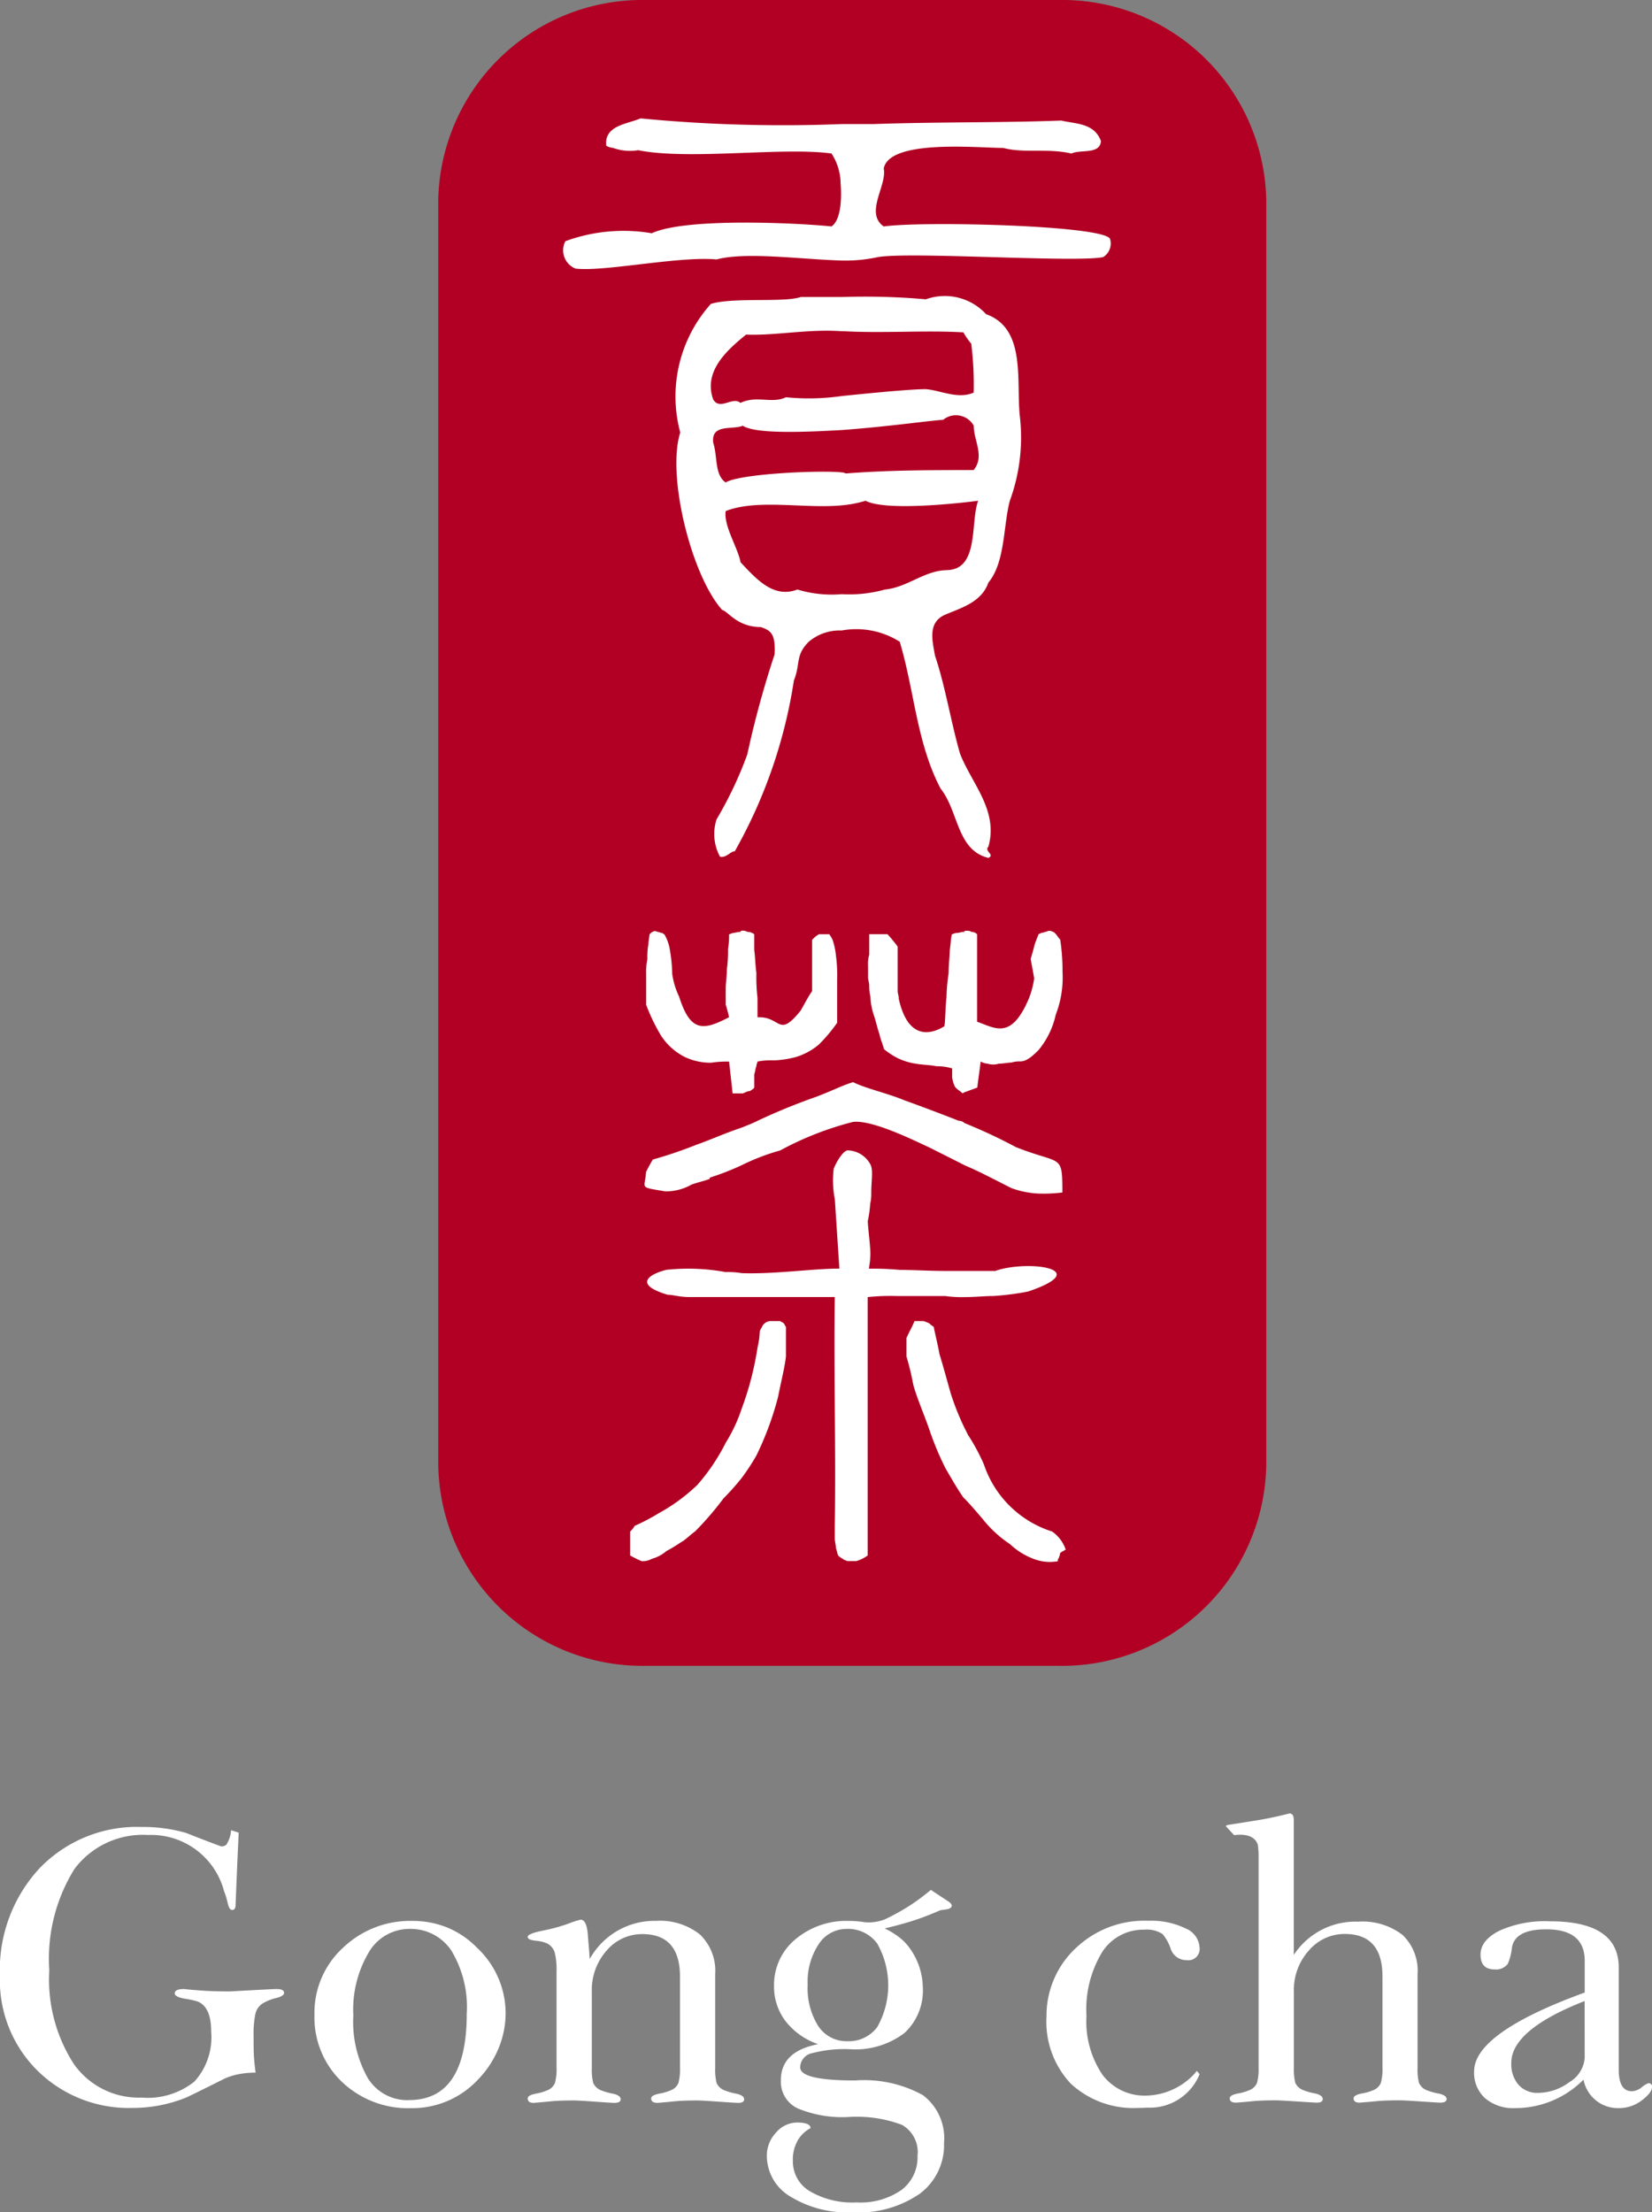 <svg xmlns="http://www.w3.org/2000/svg" id="logo" width="76.77" height="102.764" viewBox="0 0 76.77 102.764">
    <rect x="0" y="0" width="76.77" height="102.764" fill="#808080" stroke="none"/>
    <defs>
        <style>
            .cls-2{fill:#fff}
        </style>
    </defs>
    <g id="그룹_50" transform="translate(-695.726 -148.506)">
        <path id="패스_1049" fill="#b10023" fill-rule="evenodd" d="M725.417 148.506h19.238a9.483 9.483 0 0 1 9.62 9.249v58.83a9.489 9.489 0 0 1-9.62 9.3h-19.238a9.487 9.487 0 0 1-9.619-9.3v-58.83a9.481 9.481 0 0 1 9.619-9.249z" transform="translate(.295)"/>
        <g id="그룹_49" transform="translate(695.726 154.005)">
            <g id="그룹_44" transform="translate(26.181)">
                <path id="패스_1050" d="M741.269 163.1a2.606 2.606 0 0 0-2.8-.691 32.253 32.253 0 0 0-3.914-.106h-1.9c-.793.269-3.119 0-4.176.319a6.443 6.443 0 0 0-1.423 5.975c-.64 2.007.523 6.659 1.951 8.245.265.051.688.793 1.8.793.423.158.686.264.634 1.266a44.768 44.768 0 0 0-1.27 4.652 18.047 18.047 0 0 1-1.427 3.012 2.207 2.207 0 0 0 .162 1.739c.313.053.474-.255.684-.255a23.243 23.243 0 0 0 2.747-7.933c.319-.8.052-1.159.69-1.8a2.222 2.222 0 0 1 1.529-.523 3.778 3.778 0 0 1 2.7.523c.684 2.28.786 4.709 1.9 6.823.844 1.059.741 2.853 2.22 3.218.319-.152-.21-.308 0-.525.479-1.69-.8-2.957-1.323-4.331-.423-1.48-.681-3.121-1.16-4.544-.106-.641-.371-1.538.479-1.9.74-.316 1.688-.58 2-1.484.791-.952.689-2.636 1-3.806a8.549 8.549 0 0 0 .473-3.853c-.199-1.645.326-4.135-1.576-4.814zm-11.151.949c1.375.053 2.852-.267 4.438-.157h.109c1.8.1 3.8-.052 5.549.053a3.5 3.5 0 0 0 .365.527 15.374 15.374 0 0 1 .112 2.273c-.74.318-1.535-.107-2.221-.162-.685 0-2.378.162-3.914.32a10.691 10.691 0 0 1-2.588.055c-.635.316-1.372-.1-2.114.264-.369-.319-.948.369-1.266-.159-.481-1.328.685-2.327 1.53-3.017zm9.353 10.941c-1.054 0-1.849.8-2.9.9a6.2 6.2 0 0 1-2.013.216 5.512 5.512 0 0 1-2.059-.216c-1.109.422-1.9-.478-2.643-1.269-.1-.628-.793-1.684-.688-2.376 1.482-.577 3.646-.1 5.39-.265a5.367 5.367 0 0 0 1.109-.213c1.01.531 4.864.05 5.233 0-.371.996.056 3.171-1.429 3.22zm1.22-4.648c-2.008 0-3.914 0-5.923.155-.054 0-.1-.048-.212-.048-.892-.107-4.7.048-5.39.468-.528-.365-.368-1.212-.578-1.844-.108-.9.9-.587 1.371-.791.581.368 2.593.315 4.6.2 2.166-.156 4.337-.472 4.709-.472a.947.947 0 0 1 1.426.268c-.003.684.521 1.422-.003 2.061z" class="cls-2" transform="translate(-721.625 -154.005)"/>
                <path id="패스_1051" d="M747.029 159.606c-.259-.633-8.72-.841-10.517-.58-.9-.631.163-1.906 0-2.692.265-1.375 4.386-.956 5.553-.956 1 .26 2.058 0 3.17.26.422-.205 1.322.06 1.372-.578-.314-.846-1.162-.791-1.847-.954-2.858.108-5.761.058-8.722.163h-1.482a68.763 68.763 0 0 1-9.348-.264c-.586.264-1.7.315-1.59 1.271a.772.772 0 0 0 .313.1 2.322 2.322 0 0 0 1.171.107c2.372.475 6.705-.158 8.982.153a2.561 2.561 0 0 1 .423 1.379c.049.58.049 1.689-.423 2.009-1.532-.159-6.765-.421-8.353.317a7.816 7.816 0 0 0-4.014.37.913.913 0 0 0 .475 1.272c1.319.157 4.809-.587 6.552-.426 1.374-.367 3.961 0 5.812.051a7.114 7.114 0 0 0 1.694-.161c1.535-.257 9.252.269 10.461 0a.738.738 0 0 0 .318-.841z" class="cls-2" transform="translate(-721.625 -154.005)"/>
                <path id="패스_1052" d="M740.85 195.967V191.9a.394.394 0 0 0-.271-.109c-.05-.051-.155-.051-.312-.051v.051c-.155 0-.267.053-.37.053s-.158.056-.216.056c-.051.158-.051.423-.1.741 0 .265-.053.631-.053 1.061a8.791 8.791 0 0 0-.1 1.154c-.05.32-.05 1.109-.1 1.322-.692.423-1.7.583-2.116-1.27 0-.152-.053-.259-.053-.365v-2.067a6.679 6.679 0 0 0-.473-.576h-.848v.949a1.582 1.582 0 0 0-.055.53v.523c0 .109.055.268.055.376a2.029 2.029 0 0 0 .056.525 2.835 2.835 0 0 0 .155.846c.106.316.157.582.265.9.055.264.159.474.209.689a3.464 3.464 0 0 0 .636.419 2.955 2.955 0 0 0 .894.266c.322.052.641.052.9.11a2.555 2.555 0 0 1 .738.1v.416a2.106 2.106 0 0 0 .058.266c.052.11.052.16.107.211.1.107.207.159.315.265l.106-.053.583-.212c.048-.421.106-.791.157-1.212a.735.735 0 0 0 .314.1.929.929 0 0 0 .534 0c.21 0 .418-.051.579-.051a1.275 1.275 0 0 1 .419-.054c.267 0 .536-.214.848-.532a3.886 3.886 0 0 0 .795-1.638 4.781 4.781 0 0 0 .314-2.008 9.425 9.425 0 0 0-.107-1.477c-.1-.106-.154-.211-.207-.264s-.106-.109-.16-.109a.247.247 0 0 0-.264 0c-.055 0-.16.053-.212.053s-.106.056-.159.056c-.055.158-.156.367-.208.576s-.1.373-.164.586c.06.317.11.579.164.9a3.929 3.929 0 0 1-.322 1.108c-.801 1.756-1.538 1.173-2.331.907z" class="cls-2" transform="translate(-721.625 -154.005)"/>
                <path id="패스_1053" d="M731.7 209.87h-.419a.45.45 0 0 0-.214.048.439.439 0 0 0-.21.219c-.052.1-.108.158-.108.261a3.591 3.591 0 0 1-.1.688 14.228 14.228 0 0 1-.739 2.857 7.373 7.373 0 0 1-.743 1.584 9.241 9.241 0 0 1-1.317 1.954 8.414 8.414 0 0 1-1.8 1.319 9.7 9.7 0 0 1-1.111.582 1.125 1.125 0 0 1-.21.264v1.115a5.5 5.5 0 0 0 .53.261.851.851 0 0 0 .473-.106 1.765 1.765 0 0 0 .686-.366c.32-.163.533-.322.791-.478.214-.161.372-.315.531-.426a14.2 14.2 0 0 0 1.322-1.534 12.066 12.066 0 0 0 .848-.952 10.121 10.121 0 0 0 .687-1.049 14.473 14.473 0 0 0 1-2.7c.16-.795.319-1.423.371-1.9v-1.373c-.052-.059-.052-.109-.105-.162s-.106-.058-.163-.106z" class="cls-2" transform="translate(-721.625 -154.005)"/>
                <path id="패스_1054" d="M740.267 208.758c.477 0 .948-.051 1.323-.051a12.548 12.548 0 0 0 1.636-.21c3.116-1.06-.055-1.481-1.531-.954h-2.224c-.9 0-1.586-.05-2.215-.05a14.144 14.144 0 0 0-1.429-.056c0-.1.056-.315.056-.528.049-.265-.111-1.376-.111-1.687a5.464 5.464 0 0 0 .111-.8 1.954 1.954 0 0 0 .049-.479c0-.628.106-1.1-.049-1.366a1.233 1.233 0 0 0-1.059-.636c-.21.048-.477.471-.635.843a4.555 4.555 0 0 0 .05 1.429l.212 3.221c-1.267 0-3.01.266-4.542.21a3.784 3.784 0 0 0-.743-.049 9.639 9.639 0 0 0-2.749-.105c-.845.21-1.532.687.055 1.159.265 0 .529.106 1 .106h6.765c-.05 3.548.055 7.086 0 10.624v.583c0 .158.055.317.055.472.053.113.053.217.1.324a.825.825 0 0 0 .216.155c.051.055.1.055.21.106h.419a1.677 1.677 0 0 0 .529-.261v-12a9.77 9.77 0 0 1 1.323-.051h2.277a5.522 5.522 0 0 0 .901.051z" class="cls-2" transform="translate(-721.625 -154.005)"/>
                <path id="패스_1055" d="M726.366 203.846a2.4 2.4 0 0 0 1.214-.315c.32-.113.58-.165.846-.264v-.058a12.485 12.485 0 0 0 1.483-.578 10.261 10.261 0 0 1 1.793-.687 14.685 14.685 0 0 1 3.385-1.325c.9-.1 2.8.844 3.6 1.214.531.27 1.056.53 1.584.8.74.315 1.428.687 2.167 1.058a4.2 4.2 0 0 0 1.267.257 7.11 7.11 0 0 0 1.109-.05c0-1.846-.05-1.265-2.164-2.11a24.8 24.8 0 0 0-2.379-1.112.389.389 0 0 0-.267-.107q-1.419-.554-2.531-.953c-.747-.316-1.9-.581-2.382-.845-.531.163-.9.371-1.744.692a28.114 28.114 0 0 0-2.7 1.106c-.21.107-.477.212-.739.316-.8.269-1.483.58-2.113.8a20.017 20.017 0 0 1-2.012.682 6 6 0 0 0-.317.583c-.049.786-.366.685.9.896z" class="cls-2" transform="translate(-721.625 -154.005)"/>
                <path id="패스_1056" d="M744.336 219.646a4.9 4.9 0 0 1-3.17-3.119 9.293 9.293 0 0 0-.742-1.375c-.05-.1-.1-.207-.157-.313a12.493 12.493 0 0 1-.637-1.59c-.208-.735-.365-1.316-.526-1.841-.1-.536-.211-.954-.268-1.271a1.062 1.062 0 0 1-.211-.162 2.8 2.8 0 0 0-.261-.105h-.424c-.1.267-.261.528-.373.793v.847a12.657 12.657 0 0 1 .318 1.319c.157.58.479 1.322.74 2.062a14.086 14.086 0 0 0 .747 1.8c.309.533.579 1.006.842 1.375l.053.05c.262.268.531.584.849.957a5.484 5.484 0 0 0 1.264 1.159 3.25 3.25 0 0 0 1.266.743 2.08 2.08 0 0 0 .954.051.2.2 0 0 1 .055-.16c0-.051.048-.1.048-.208.057-.051.107-.1.161-.1.053-.058.053-.058.108-.058a1.666 1.666 0 0 0-.636-.854z" class="cls-2" transform="translate(-721.625 -154.005)"/>
                <path id="패스_1057" d="M726.576 192.643a2.037 2.037 0 0 0-.261-.741c-.052 0-.052-.056-.1-.056s-.162-.053-.213-.053c-.107-.051-.164-.051-.214 0-.053 0-.1.053-.16.109 0 .1-.052.315-.052.469a3.151 3.151 0 0 0-.048.693 2.994 2.994 0 0 0-.057.686v1.428a8.868 8.868 0 0 0 .686 1.425 2.869 2.869 0 0 0 1.108 1 2.8 2.8 0 0 0 1.219.268 5.017 5.017 0 0 1 .842-.054l.163 1.477h.474c.159-.053.212-.106.319-.106a.667.667 0 0 0 .213-.159v-.629c.049-.106.049-.265.1-.369 0-.11.052-.161.052-.215a3.007 3.007 0 0 1 .74-.053 4.628 4.628 0 0 0 1.057-.161 2.989 2.989 0 0 0 1.057-.581 7.179 7.179 0 0 0 .845-1.006v-2.007a6.966 6.966 0 0 0-.053-1.1 3.287 3.287 0 0 0-.157-.742 1.365 1.365 0 0 0-.157-.264h-.479a1.336 1.336 0 0 0-.318.264v2.379c-.214.313-.372.633-.528.9-1.059 1.32-.9.261-2.008.315v-.9a8.259 8.259 0 0 1-.052-1.154c-.056-.43-.056-.8-.1-1.061v-.745a.557.557 0 0 0-.32-.109.4.4 0 0 0-.262-.051s-.055 0-.055.051a1.877 1.877 0 0 0-.317.053c-.1 0-.157.056-.215.056a3.763 3.763 0 0 1-.049.686 6.211 6.211 0 0 1-.054.948c0 .321-.053.636-.053.9v.742c.053.159.107.366.156.58-1.215.637-1.8.689-2.321-.953a3.631 3.631 0 0 1-.321-1.055 7.279 7.279 0 0 0-.107-1.105z" class="cls-2" transform="translate(-721.625 -154.005)"/>
            </g>
            <g id="그룹_48" transform="translate(0 78.736)">
                <g id="그룹_47" transform="translate(14.613 3.551)">
                    <g id="그룹_46">
                        <g id="그룹_45">
                            <path id="패스_1058" d="M715.959 237.3a4.275 4.275 0 0 0-1.629-.308 4.512 4.512 0 0 0-3.222 1.25 4.093 4.093 0 0 0-1.323 3.1 4.14 4.14 0 0 0 1.277 3.126 4.454 4.454 0 0 0 3.212 1.222 4.18 4.18 0 0 0 3.091-1.306 4.658 4.658 0 0 0 .968-1.455 4.311 4.311 0 0 0 .336-1.68 4.178 4.178 0 0 0-1.342-3.023 4.109 4.109 0 0 0-1.368-.926zm-1.778 8.016a2.156 2.156 0 0 1-1.918-1.026 5.319 5.319 0 0 1-.671-2.912 5.2 5.2 0 0 1 .726-2.94 2.178 2.178 0 0 1 1.863-1.074 2.272 2.272 0 0 1 1.974 1.018 5.084 5.084 0 0 1 .707 2.921q0 4.01-2.681 4.011z" class="cls-2" transform="translate(-709.785 -235.55)"/>
                            <path id="패스_1059" d="M729.385 245.017a2.9 2.9 0 0 1-.531-.15.654.654 0 0 1-.381-.345 2.591 2.591 0 0 1-.065-.716v-4.339a2.345 2.345 0 0 0-.708-1.844 2.982 2.982 0 0 0-2.048-.633 3.437 3.437 0 0 0-3.073 1.769q-.037-.484-.093-1.155c-.037-.446-.149-.67-.335-.67a4.266 4.266 0 0 0-.568.186 8.368 8.368 0 0 1-1.2.326c-.46.093-.689.19-.689.289s.123.146.372.177a1.734 1.734 0 0 1 .521.121.709.709 0 0 1 .364.428 3.357 3.357 0 0 1 .084.876v4.469a2.4 2.4 0 0 1-.075.716.623.623 0 0 1-.373.345 2.346 2.346 0 0 1-.521.15c-.249.048-.372.123-.372.222 0 .137.092.205.279.205.3-.025.57-.049.819-.074s.6-.038 1.062-.038q.186 0 .986.057t.876.055c.2 0 .3-.055.3-.168s-.121-.211-.363-.259a2.848 2.848 0 0 1-.531-.15.654.654 0 0 1-.381-.345 2.58 2.58 0 0 1-.066-.716v-3.52a2.756 2.756 0 0 1 .689-1.918 2.155 2.155 0 0 1 1.657-.764q1.749 0 1.751 1.974v4.228a2.436 2.436 0 0 1-.074.716.628.628 0 0 1-.373.345 2.364 2.364 0 0 1-.521.15c-.248.048-.372.123-.372.222 0 .137.1.205.3.205.3-.025.568-.049.81-.074s.593-.038 1.053-.038q.167 0 .987.057t.894.055c.185 0 .278-.055.278-.168s-.127-.211-.369-.259z" class="cls-2" transform="translate(-709.785 -235.55)"/>
                            <path id="패스_1060" d="M771.774 244.531a1 1 0 0 0-.307.187.794.794 0 0 1-.456.186c-.41 0-.615-.335-.615-1.008v-4.741q0-2.146-3.2-2.146a5.171 5.171 0 0 0-2.365.447q-.858.446-.857 1.1c0 .459.216.689.652.689a.677.677 0 0 0 .615-.261 2.47 2.47 0 0 0 .186-.708q.109-.894 1.6-.894 1.786 0 1.788 1.458v1.479q-5.141 1.871-5.14 3.666a1.584 1.584 0 0 0 .512 1.244 2.007 2.007 0 0 0 1.388.458 4.46 4.46 0 0 0 3.184-1.322 1.624 1.624 0 0 0 1.638 1.322 1.735 1.735 0 0 0 1.071-.359q.476-.36.475-.625a.15.15 0 0 0-.169-.172zm-2.96-1.187a1.42 1.42 0 0 1-.7 1.128 2.457 2.457 0 0 1-1.463.507 1.157 1.157 0 0 1-.912-.376 1.464 1.464 0 0 1-.336-1.015q0-1.54 3.409-2.874z" class="cls-2" transform="translate(-709.785 -235.55)"/>
                            <path id="패스_1061" d="M739.263 236.1l-.833-.548q-.369.306-.7.537c-.22.155-.447.3-.678.432s-.487.271-.744.39l-.025.011a2.034 2.034 0 0 1-.954.127c-.065-.011-.133-.021-.2-.028a4.224 4.224 0 0 0-.5-.028 3.671 3.671 0 0 0-2.5.858 2.747 2.747 0 0 0-.987 2.162 2.635 2.635 0 0 0 .54 1.641 3.239 3.239 0 0 0 1.51 1.063q-1.734.334-1.732 1.673a1.364 1.364 0 0 0 .782 1.31 5.4 5.4 0 0 0 2.365.4 6.007 6.007 0 0 1 2.476.363 1.456 1.456 0 0 1 .727 1.444 1.894 1.894 0 0 1-.745 1.582 3.334 3.334 0 0 1-2.086.578 3.893 3.893 0 0 1-2.178-.522 1.6 1.6 0 0 1-.783-1.4 1.785 1.785 0 0 1 .243-.987 1.493 1.493 0 0 1 .577-.54c0-.173-.212-.261-.633-.261a1.29 1.29 0 0 0-.969.467 1.543 1.543 0 0 0-.428 1.08 2.2 2.2 0 0 0 1.089 1.889 5.09 5.09 0 0 0 2.9.736 5.01 5.01 0 0 0 3.119-.866 2.811 2.811 0 0 0 1.126-2.355 2.509 2.509 0 0 0-.986-2.226 5.67 5.67 0 0 0-3.148-.679q-2.551 0-2.55-.607a.682.682 0 0 1 .558-.662 5.962 5.962 0 0 1 1.732-.184 3.779 3.779 0 0 0 2.551-.748 2.68 2.68 0 0 0 .857-2.131 3.182 3.182 0 0 0-.649-1.866 2.29 2.29 0 0 0-.334-.36 3.653 3.653 0 0 0-.79-.506c.086-.019.169-.038.246-.057.275-.069.531-.136.77-.207s.491-.15.737-.242.523-.2.832-.337l.284-.041c.141-.022.222-.068.243-.137s-.027-.142-.132-.218zm-3.313 5.808a1.649 1.649 0 0 1-1.4.671 1.568 1.568 0 0 1-1.351-.7 3.29 3.29 0 0 1-.493-1.927 3.135 3.135 0 0 1 .513-1.881 1.54 1.54 0 0 1 1.294-.708 1.683 1.683 0 0 1 1.424.68 3.935 3.935 0 0 1 .01 3.864z" class="cls-2" transform="translate(-709.785 -235.55)"/>
                        </g>
                    </g>
                    <path id="패스_1062" d="M750.715 244.05l-.058.067a3.143 3.143 0 0 1-2.289.99 2.437 2.437 0 0 1-1.962-.968 4.429 4.429 0 0 1-.745-2.745 5.124 5.124 0 0 1 .727-2.949 2.264 2.264 0 0 1 1.955-1.046 1.357 1.357 0 0 1 .857.205 2.087 2.087 0 0 1 .372.671.767.767 0 0 0 .745.54.527.527 0 0 0 .6-.6 1.025 1.025 0 0 0-.652-.875 3.631 3.631 0 0 0-1.732-.354 4.6 4.6 0 0 0-3.222 1.138 4.293 4.293 0 0 0-1.507 3.3 4.2 4.2 0 0 0 1.135 3.134 4.288 4.288 0 0 0 3.147 1.12c.143 0 .279-.005.411-.013a2.491 2.491 0 0 0 2.421-1.553l-.128-.156c-.028.039-.052.065-.075.094z" class="cls-2" transform="translate(-709.785 -235.55)"/>
                </g>
                <path id="패스_1063" d="M762.026 245.011a2.786 2.786 0 0 1-.532-.148.663.663 0 0 1-.38-.344 2.6 2.6 0 0 1-.066-.717v-4.337a2.3 2.3 0 0 0-.7-1.824 3.049 3.049 0 0 0-2.064-.614 3.424 3.424 0 0 0-2.989 1.545V232.3c0-.2-.068-.3-.2-.3q-.445.113-.889.205c-.13.027-.281.056-.448.086l-1.549.247c-.005 0-.1.022-.045.084l.358.386c.785-.1 1.026.211 1.1.442a3.355 3.355 0 0 1 .038.561v9.789a2.453 2.453 0 0 1-.074.717.627.627 0 0 1-.373.344 2.263 2.263 0 0 1-.521.148c-.249.05-.373.125-.373.224 0 .137.1.2.3.2q.447-.034.809-.071c.243-.023.593-.036 1.052-.036.112 0 .441.019.988.054s.844.053.894.053c.186 0 .279-.055.279-.167s-.121-.211-.363-.261a2.716 2.716 0 0 1-.53-.148.661.661 0 0 1-.383-.344 2.649 2.649 0 0 1-.065-.717v-3.517a2.729 2.729 0 0 1 .7-1.917 2.182 2.182 0 0 1 1.667-.764q1.749 0 1.75 1.973v4.229a2.369 2.369 0 0 1-.076.717.623.623 0 0 1-.371.344 2.276 2.276 0 0 1-.522.148q-.372.075-.372.224c0 .137.093.2.279.2q.447-.034.819-.071c.249-.023.6-.036 1.062-.036.124 0 .453.019.988.054s.825.053.874.053c.2 0 .3-.055.3-.167s-.13-.205-.372-.255z" class="cls-2" transform="translate(-695.172 -231.999)"/>
                <path id="패스_1064" d="M708.576 240.156q-.168 0-2.161.111c-.5 0-.922-.012-1.275-.037s-.643-.049-.866-.074c-.286 0-.428.069-.428.2q0 .166.474.25a4.674 4.674 0 0 1 .569.121c.434.161.651.63.651 1.411a3.058 3.058 0 0 1-.782 2.318 3.474 3.474 0 0 1-2.458.742 3.686 3.686 0 0 1-3.138-1.553 7.228 7.228 0 0 1-1.145-4.359 7.906 7.906 0 0 1 1.164-4.7A3.969 3.969 0 0 1 702.6 233a3.509 3.509 0 0 1 3.538 2.608 3.6 3.6 0 0 1 .168.549c.049.218.118.326.2.326.111 0 .167-.074.167-.223l.081-1.976.064-1.393-.352-.111a1.449 1.449 0 0 1-.216.665.3.3 0 0 1-.339.052q-.773-.287-1.528-.589a7.186 7.186 0 0 0-2.067-.28 6.276 6.276 0 0 0-4.758 1.925 6.938 6.938 0 0 0-1.835 4.992 5.9 5.9 0 0 0 1.676 4.333 6.041 6.041 0 0 0 4.507 1.8 6.563 6.563 0 0 0 2.514-.5q.875-.423 1.75-.865a2.927 2.927 0 0 1 .643-.2 4.069 4.069 0 0 1 .791-.073q-.055-.429-.074-.708t-.019-.782v-.205a4.634 4.634 0 0 1 .083-1.034.78.78 0 0 1 .336-.484 2.154 2.154 0 0 1 .624-.251c.248-.062.373-.143.373-.242.003-.116-.116-.178-.351-.178z" class="cls-2" transform="translate(-695.726 -231.999)"/>
            </g>
        </g>
    </g>
</svg>
